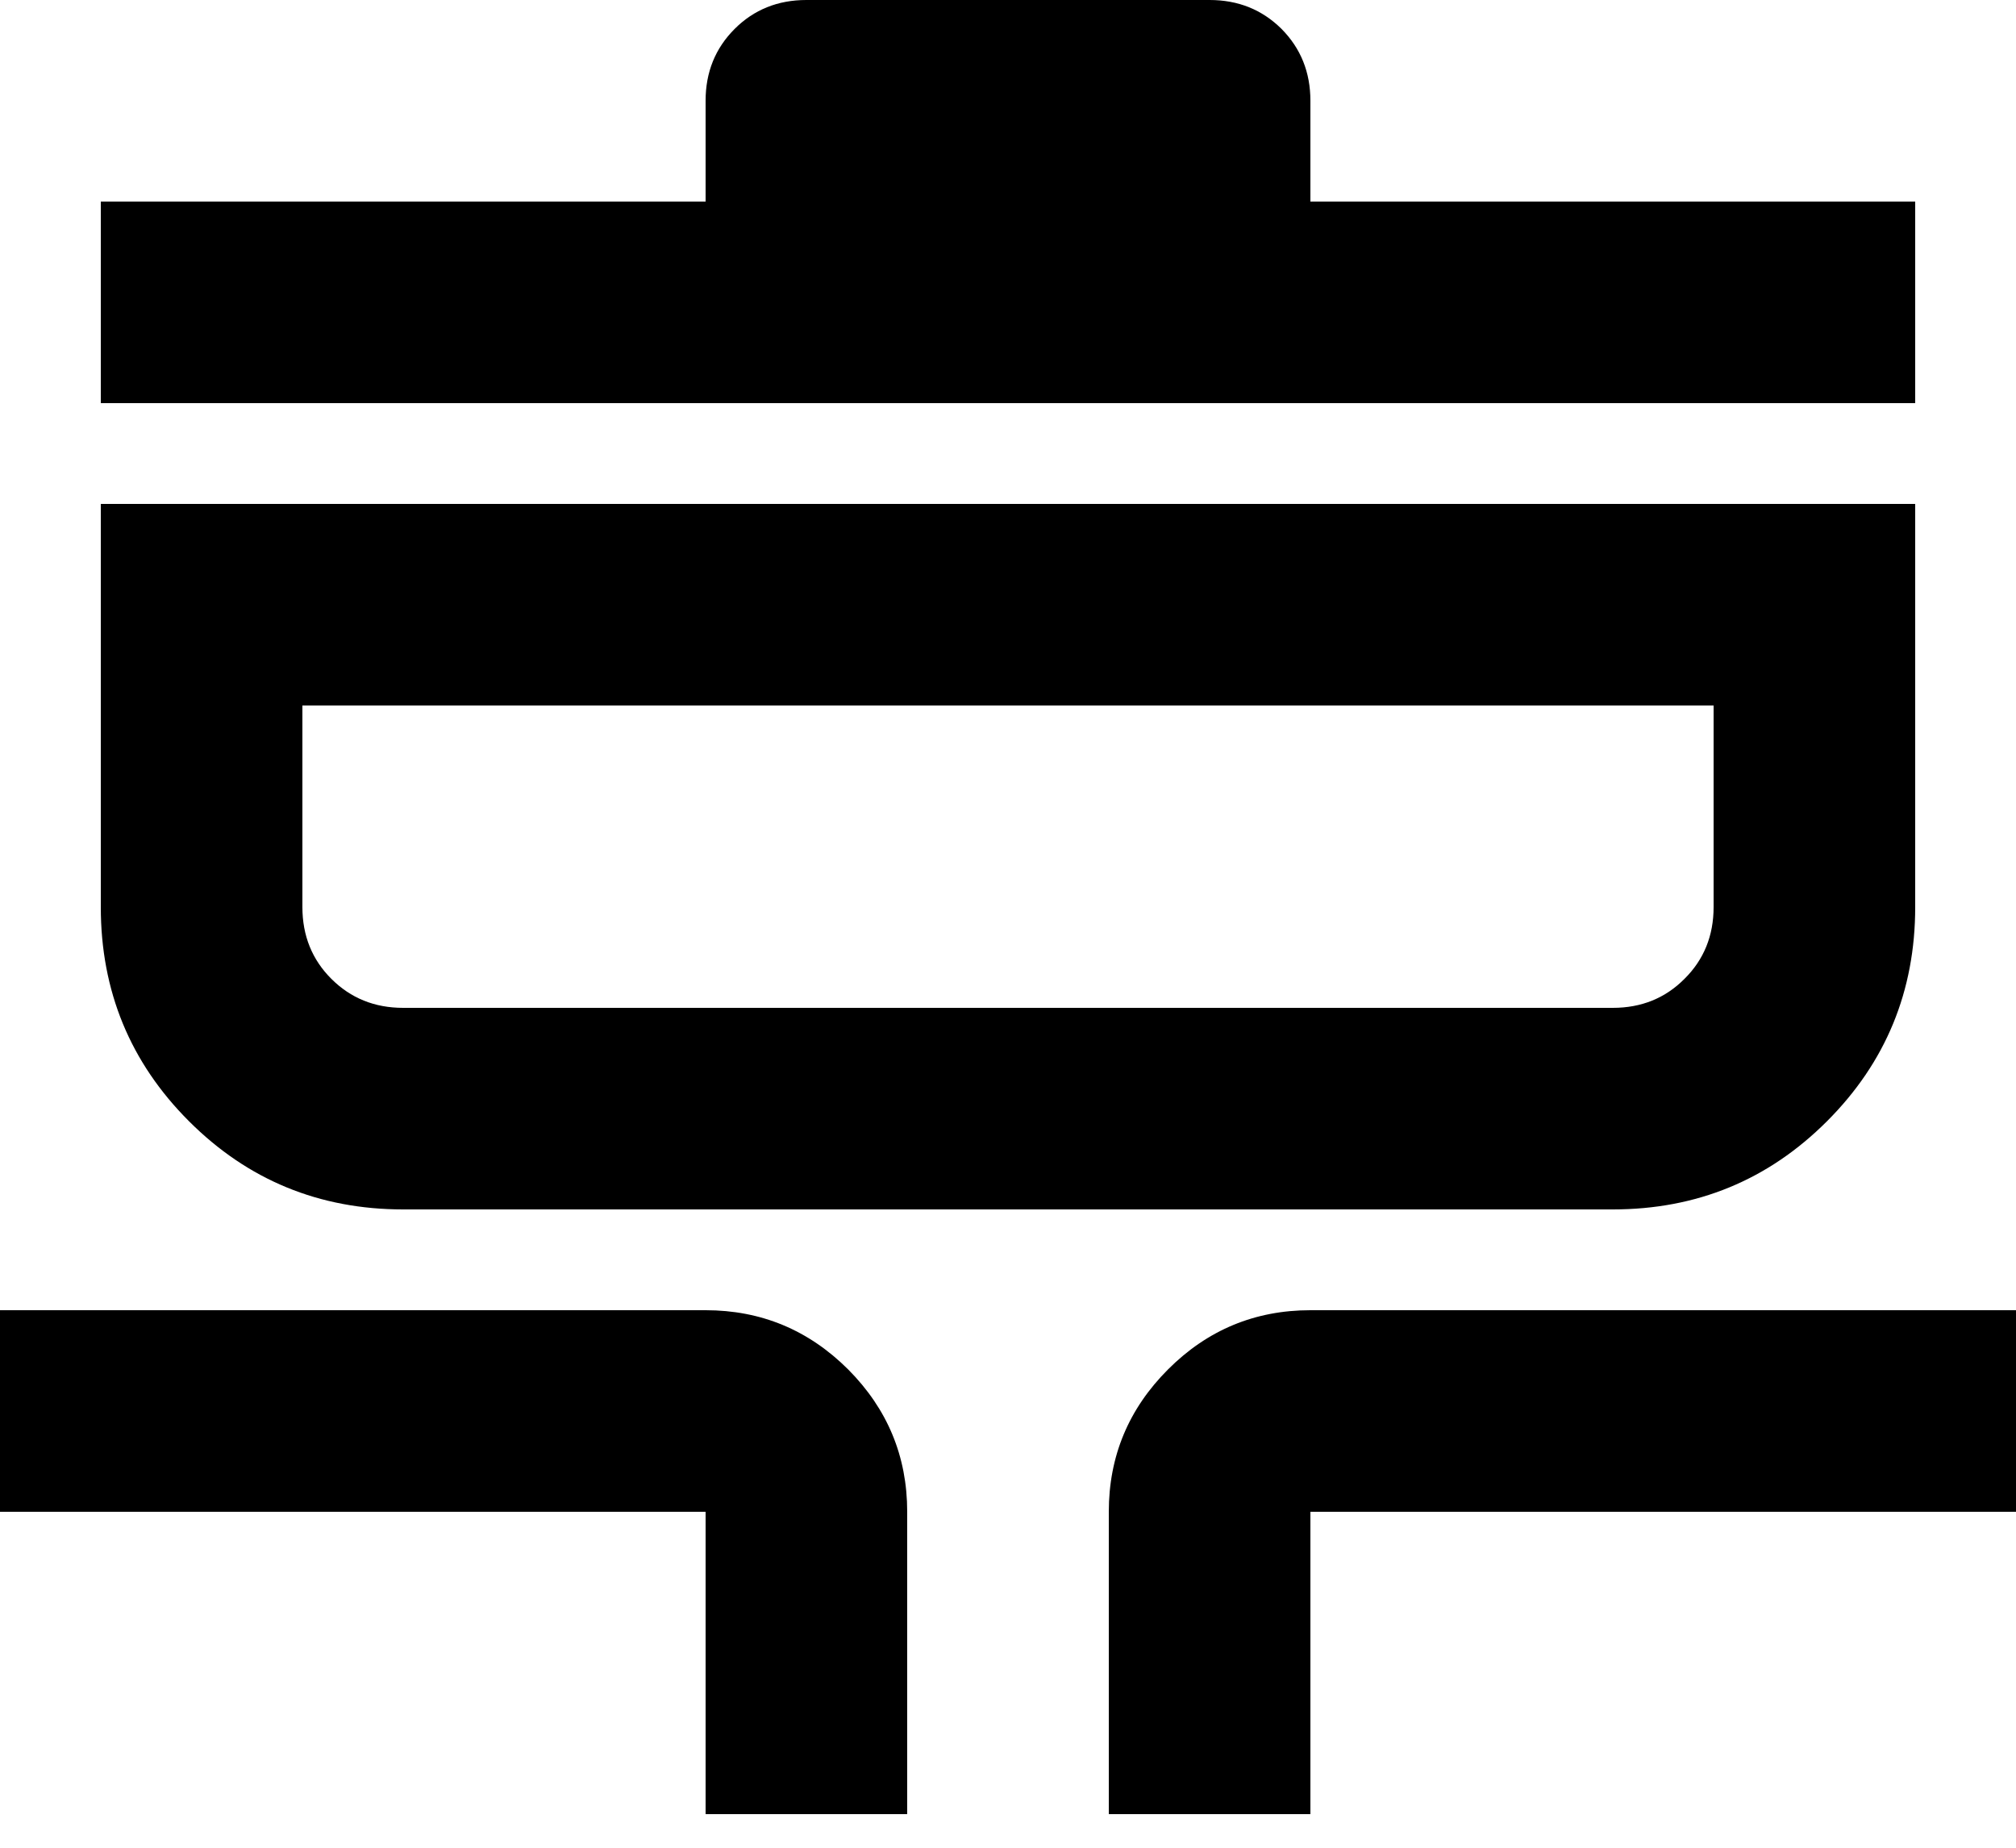 <svg width="24" height="22" viewBox="0 0 24 22"   xmlns="http://www.w3.org/2000/svg">
<path d="M8.4 21.6V18H0V15.6H8.4C9.06 15.6 9.625 15.835 10.096 16.304C10.565 16.775 10.8 17.34 10.8 18V21.6H8.4ZM13.2 21.6V18C13.2 17.34 13.435 16.775 13.906 16.304C14.375 15.835 14.94 15.6 15.6 15.6H24V18H15.6V21.6H13.2ZM4.8 14.4C3.8 14.4 2.95 14.05 2.25 13.35C1.55 12.65 1.2 11.8 1.2 10.8V6H22.8V10.8C22.8 11.8 22.45 12.65 21.75 13.35C21.05 14.05 20.2 14.4 19.2 14.4H4.8ZM4.8 12H19.2C19.54 12 19.825 11.885 20.054 11.654C20.285 11.425 20.4 11.14 20.4 10.8V8.4H3.6V10.8C3.6 11.14 3.715 11.425 3.944 11.654C4.175 11.885 4.46 12 4.8 12ZM1.2 4.8V2.4H8.4V1.2C8.4 0.86 8.515 0.575 8.746 0.344C8.975 0.115 9.26 0 9.6 0H14.4C14.74 0 15.025 0.115 15.256 0.344C15.485 0.575 15.6 0.86 15.6 1.2V2.4H22.8V4.8H1.2Z" />
</svg>
